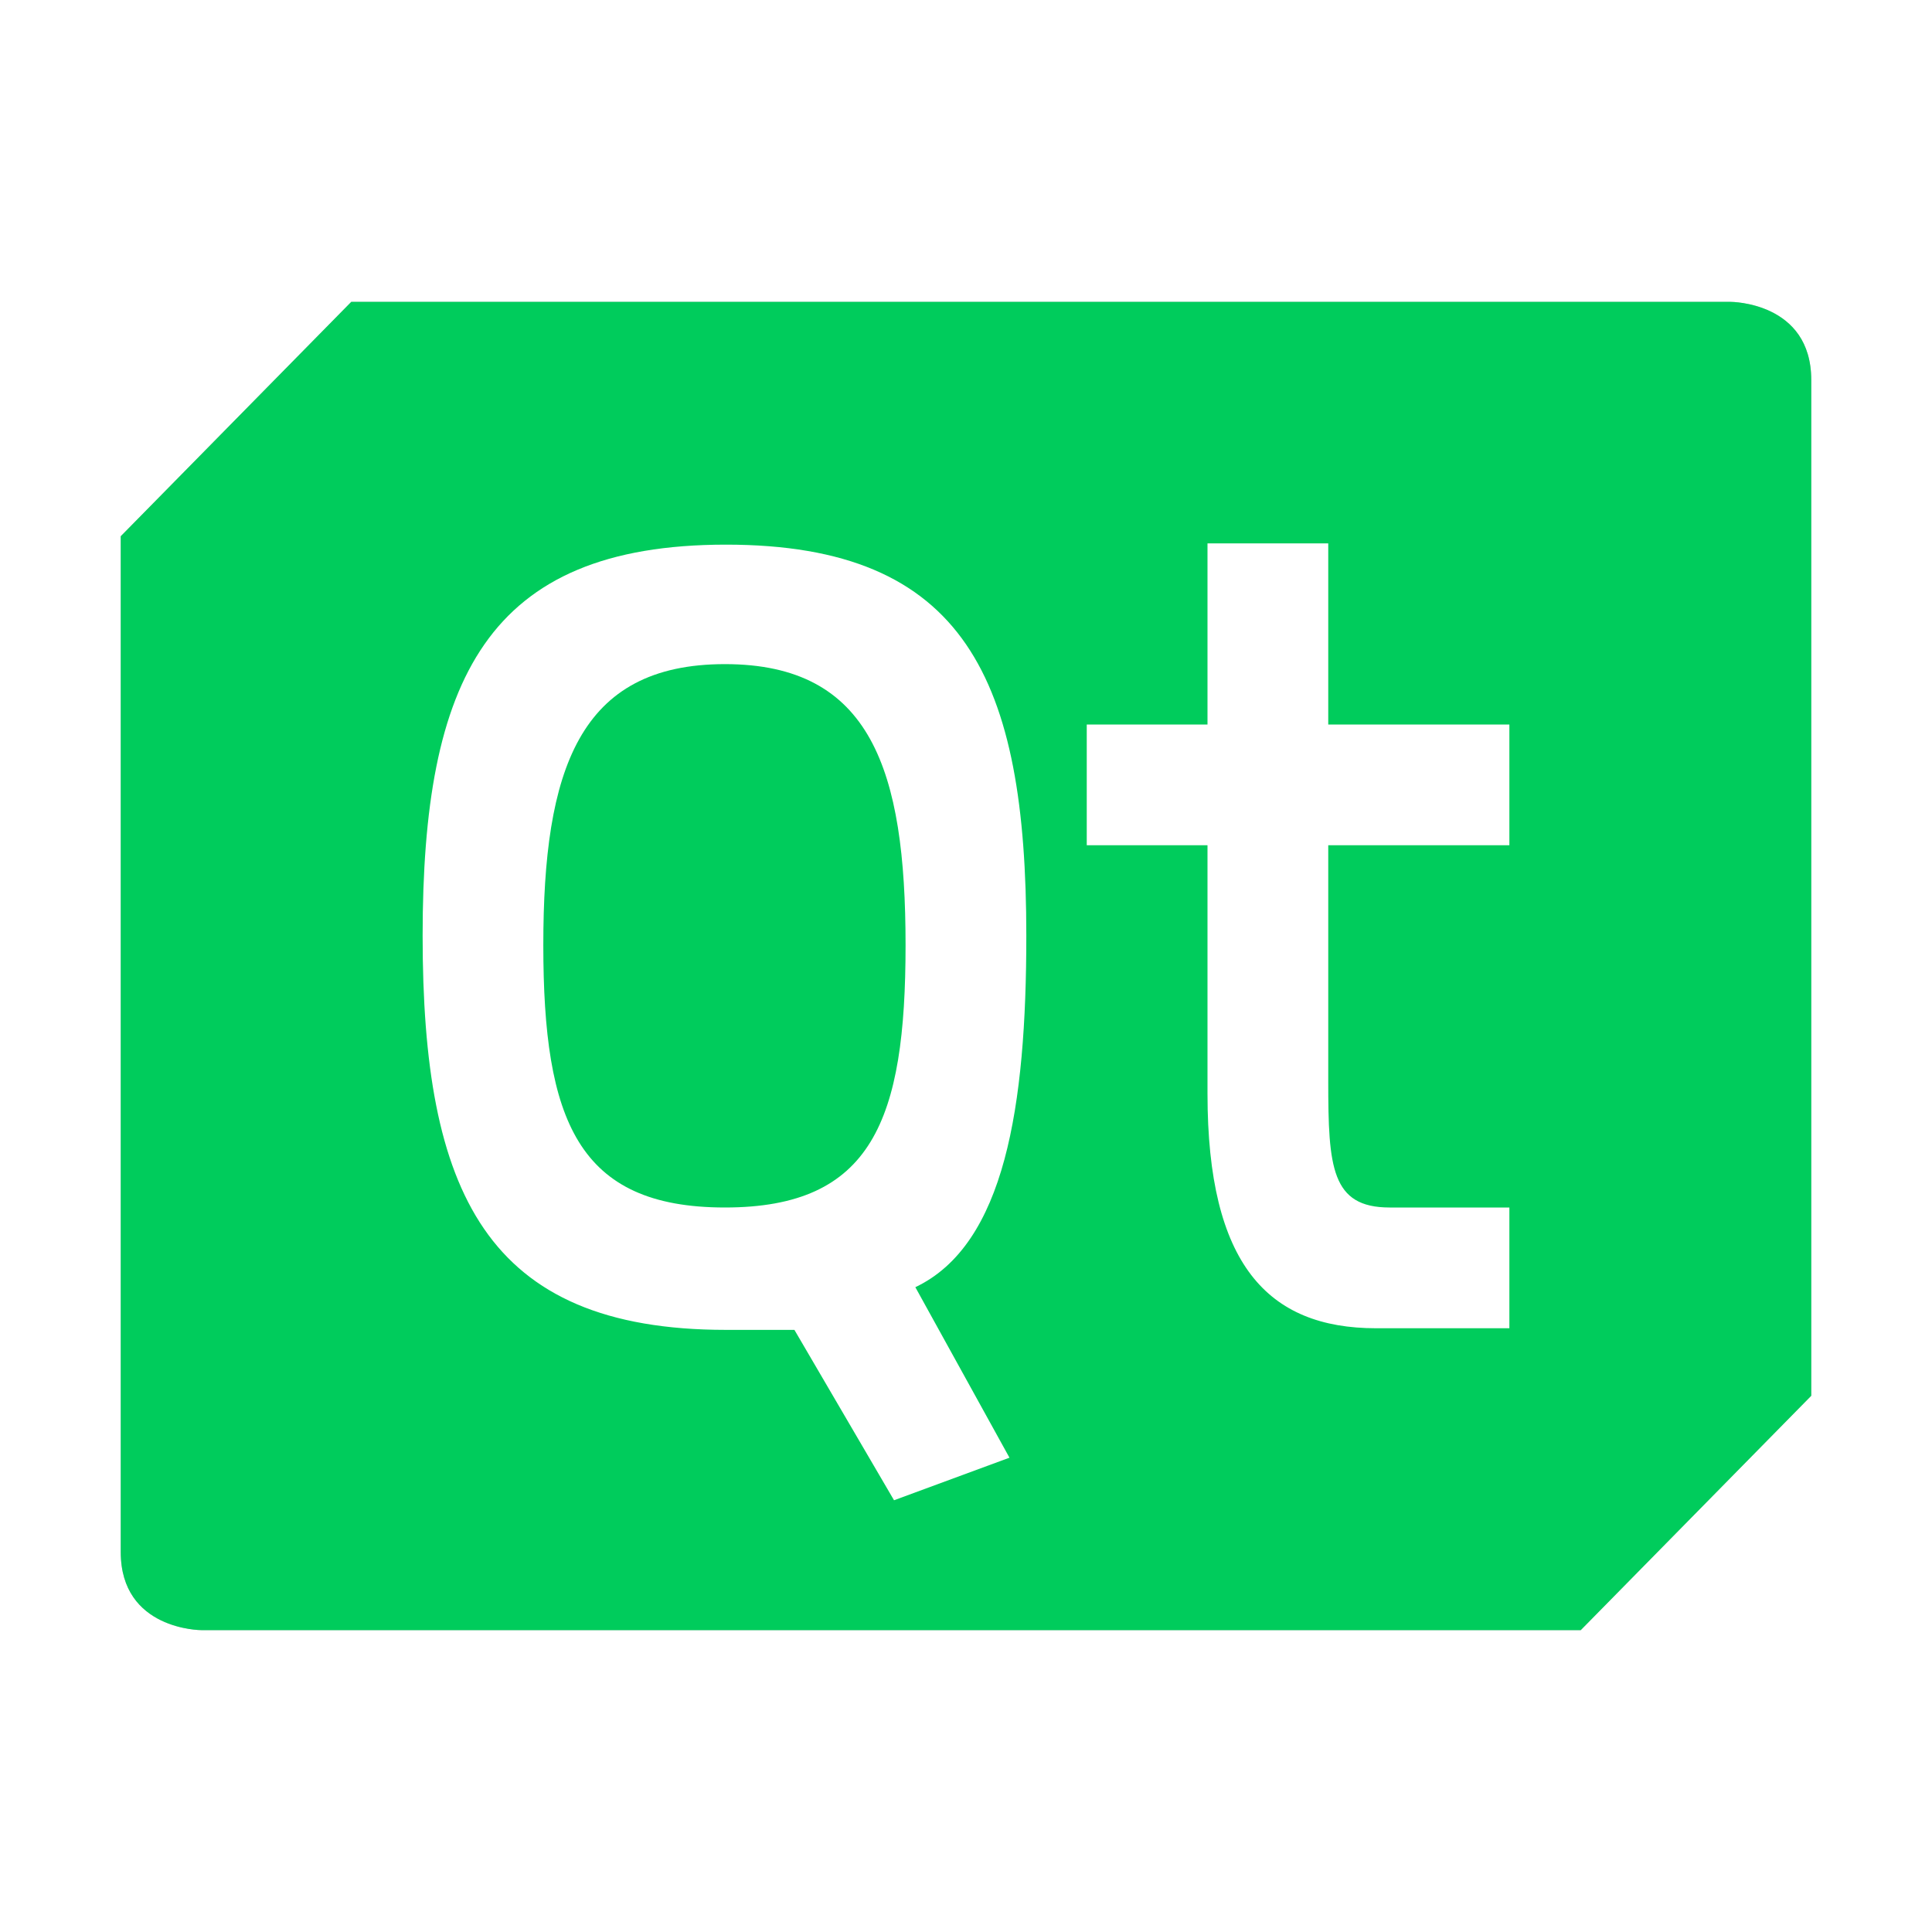 <?xml version="1.0" encoding="UTF-8" standalone="no"?>
<svg
   xmlns:dc="http://purl.org/dc/elements/1.1/"
   xmlns:cc="http://creativecommons.org/ns#"
   xmlns:rdf="http://www.w3.org/1999/02/22-rdf-syntax-ns#"
   xmlns:svg="http://www.w3.org/2000/svg"
   xmlns="http://www.w3.org/2000/svg"
   xmlns:sodipodi="http://sodipodi.sourceforge.net/DTD/sodipodi-0.dtd"
   xmlns:inkscape="http://www.inkscape.org/namespaces/inkscape"
   inkscape:version="1.0.1 (3bc2e813f5, 2020-09-07)"
   sodipodi:docname="qt.svg"
   id="svg12"
   version="1.1"
   height="32"
   width="32">
  <defs
     id="defs16">
    <filter
       height="1.17"
       y="-0.085"
       width="1.134"
       x="-0.067"
       id="filter875"
       style="color-interpolation-filters:sRGB"
       inkscape:collect="always">
      <feGaussianBlur
         id="feGaussianBlur877"
         stdDeviation="0.781"
         inkscape:collect="always" />
    </filter>
  </defs>
  <sodipodi:namedview
     inkscape:current-layer="svg12"
     inkscape:window-maximized="1"
     inkscape:window-y="0"
     inkscape:window-x="0"
     inkscape:cy="16"
     inkscape:cx="14.950131"
     inkscape:zoom="23.8125"
     showgrid="false"
     id="namedview14"
     inkscape:window-height="1000"
     inkscape:window-width="1920"
     inkscape:pageshadow="2"
     inkscape:pageopacity="0"
     guidetolerance="10"
     gridtolerance="10"
     objecttolerance="10"
     borderopacity="1"
     bordercolor="#666666"
     pagecolor="#ffffff"
     inkscape:document-rotation="0" />
  <path
     id="path2"
     d="M 5.818,5 H 28.667 C 28.667,5 30,5 30,6.294 V 23.118 L 26.182,27 H 3.333 c 0,0 -1.333,0 -1.333,-1.294 V 8.882 Z"
     style="opacity:0.5;mix-blend-mode:normal;stroke-width:0.925;filter:url(#filter875)" />
  <path
     id="path4"
     d="M 5.818,5 H 28.667 C 28.667,5 30,5 30,6.294 V 23.118 L 26.182,27 H 3.333 c 0,0 -1.333,0 -1.333,-1.294 V 8.882 Z"
     style="fill:#00cc5c;stroke-width:0.925" />
  <path
     id="path8"
     d="m20 9v3h-2v2h2v4.117c0 2.824 0.999 3.883 2.793 3.883h2.207v-2h-1.984c-0.965 0-1.016-0.67-1.016-2.082v-3.918h3v-2h-3v-3h-2zm-7.975 0.021c-3.97 0-5.025 2.243-5.025 6.479s1.036 6.527 5.025 6.527h1.133l1.65 2.822 1.912-0.705-1.559-2.824c1.484-0.706 1.838-2.997 1.838-5.82 0-4.235-1.004-6.479-4.975-6.479zm-0.018 1.979c2.422 0 2.992 1.757 2.992 4.654 0 2.897-0.552 4.346-2.992 4.346-2.44 0-3.008-1.448-3.008-4.346 0-2.897 0.586-4.654 3.008-4.654z"
     style="fill:#ffffff" />
</svg>
